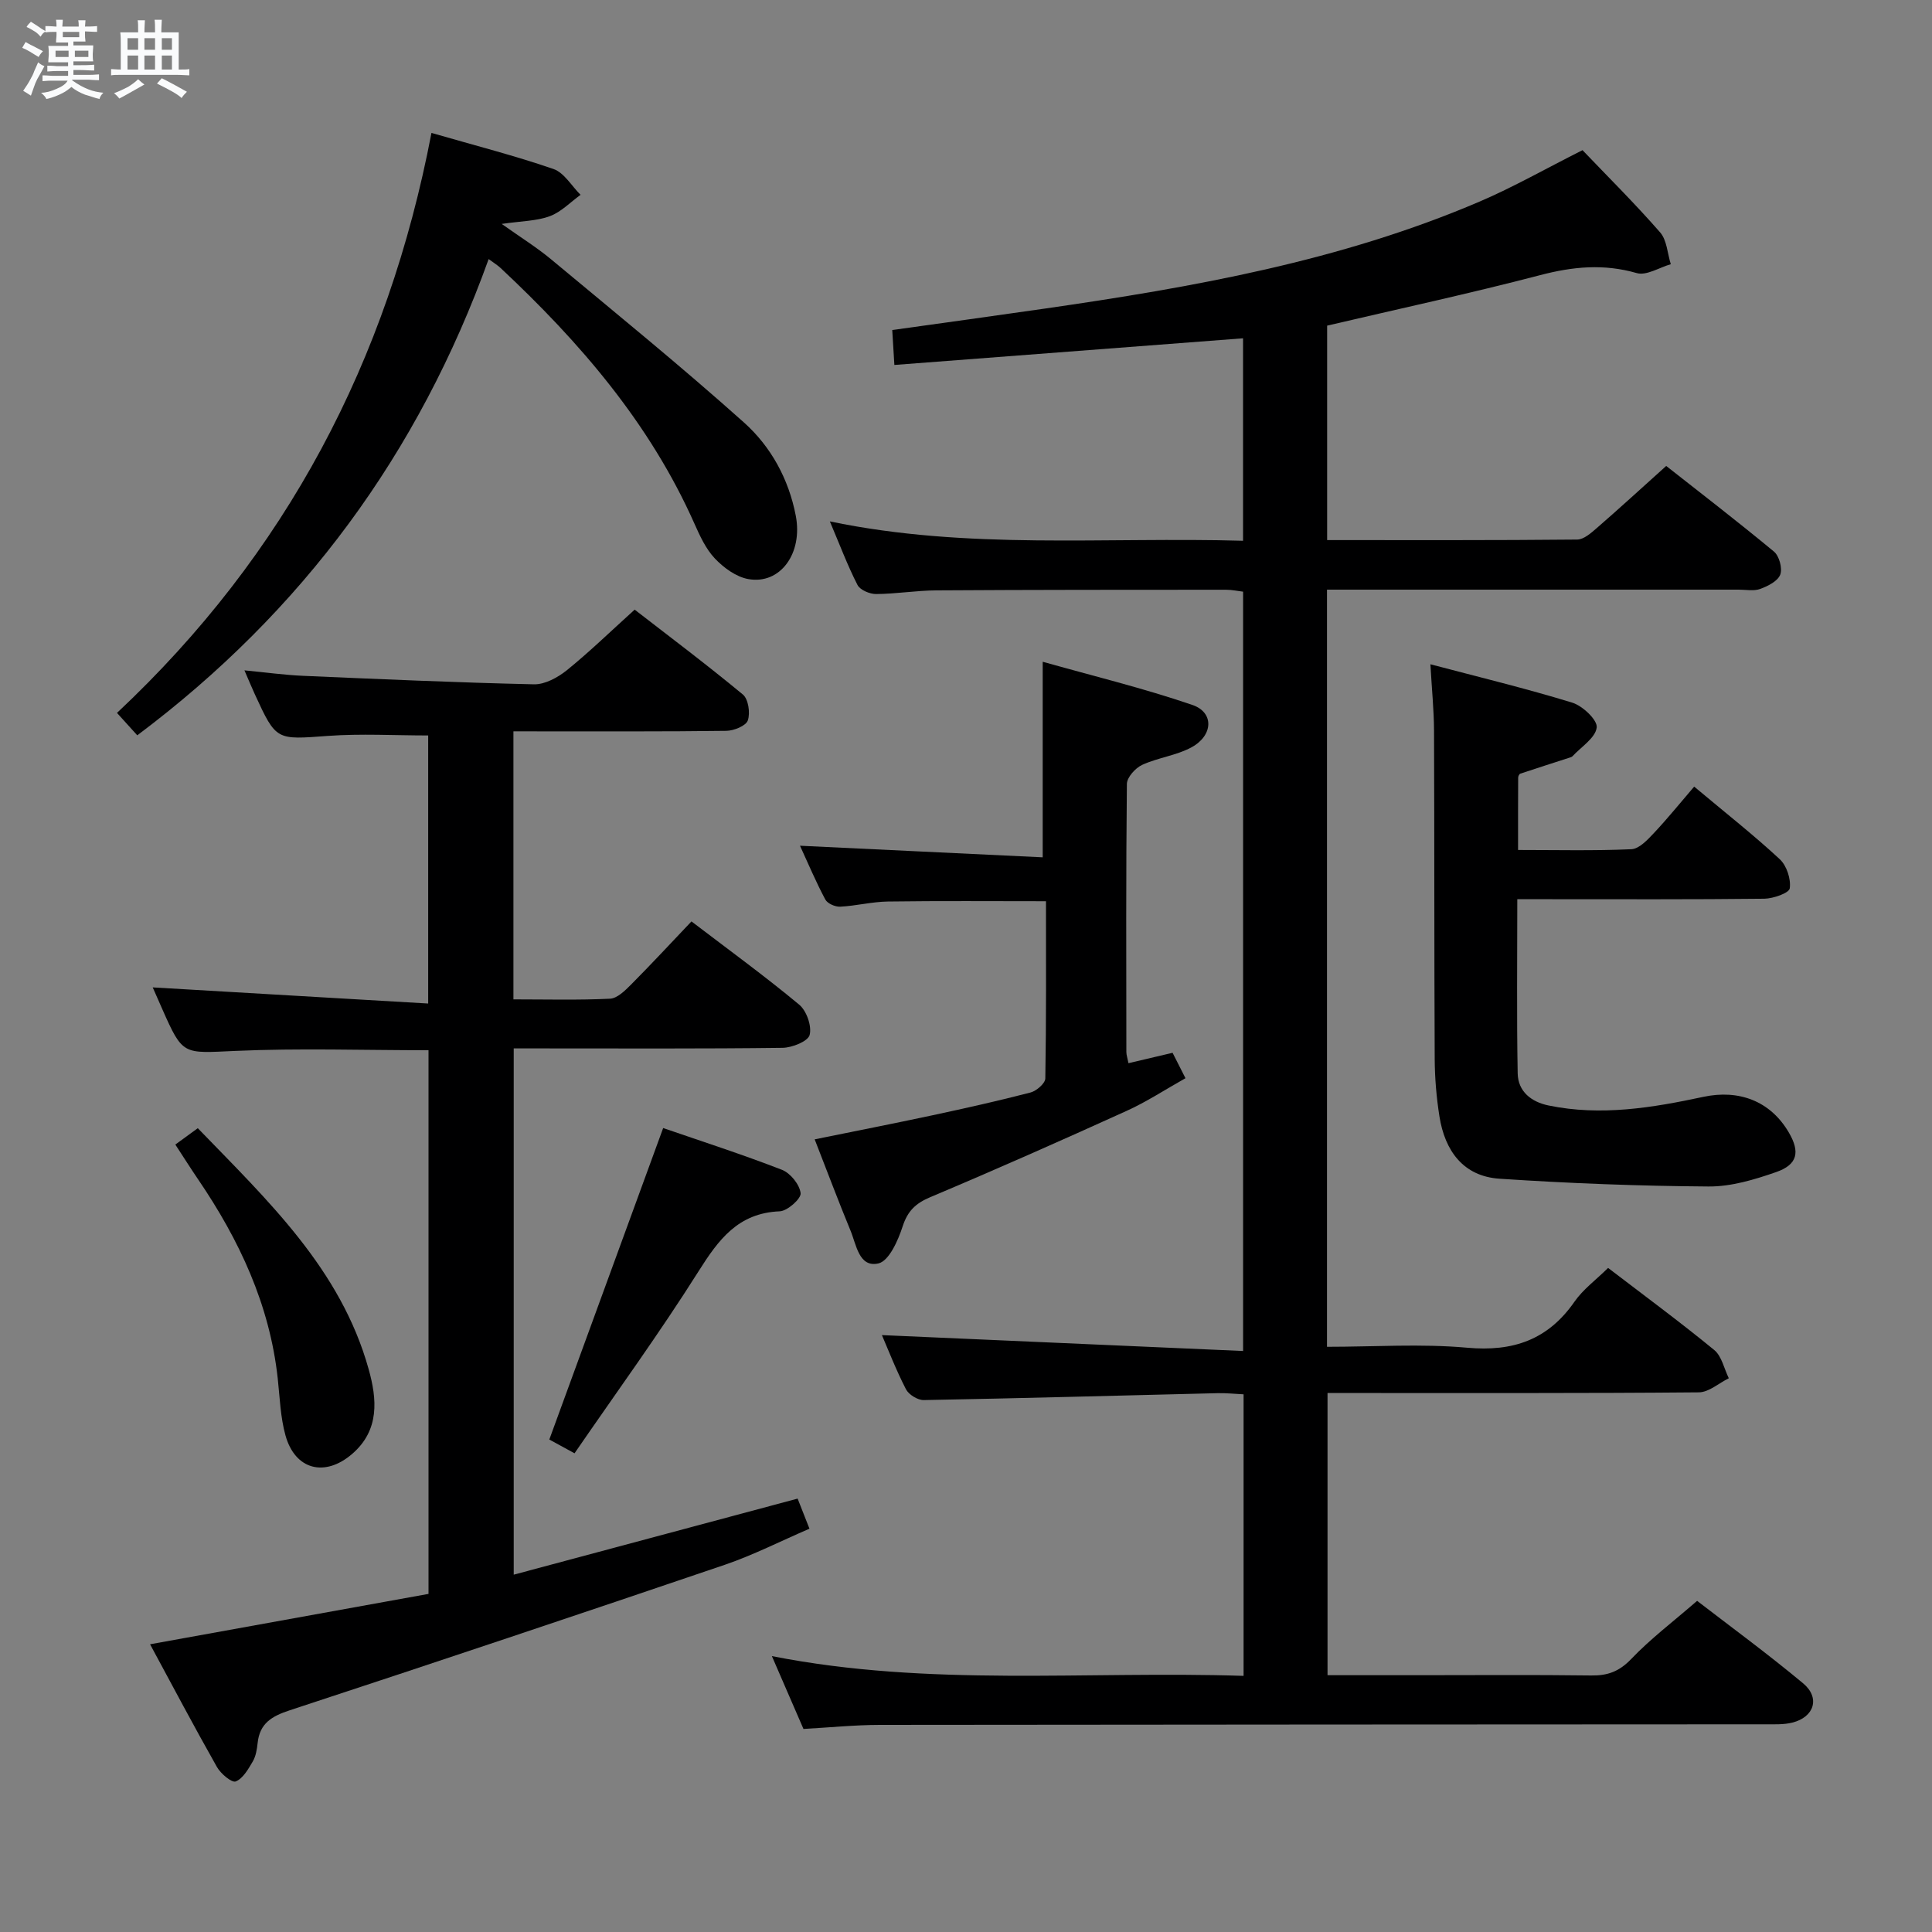 <svg enable-background="new 0 0 400 400" viewBox="0 0 400 400" xmlns="http://www.w3.org/2000/svg"><rect x="0" y="0" width="400" height="400" fill="#808080" stroke="none"/><path d="m6.8 9.5c.6.3 1.3.7 2.1 1.1-.4.4-.7.8-.9 1.2-.7-.4-1.3-.8-1.8-1.1s-1.1-.6-1.6-.8c.2-.4.5-.8.7-1.2.4.2.8.5 1.5.8zm.9 6.9c-.3.6-.5 1.1-.7 1.7s-.4 1.1-.6 1.7c-.6-.4-1.1-.7-1.6-1 .7-1 1.2-1.8 1.5-2.4.3-.5.6-1.1.8-1.7.3-.6.5-1.2.8-1.8.3.3.8.6 1.3.8-.7 1.3-1.2 2.2-1.5 2.7zm.1-11c.4.3 1 .7 1.7 1.1-.5.2-.8.6-1.1 1.1-.5-.6-1-1-1.4-1.2s-.9-.6-1.5-.8c.2-.4.5-.7.9-1.1.5.3.9.6 1.4.9zm10.5 13.1c1 .4 2 .6 3.1.7-.4.4-.7.8-.8 1.3-.9-.2-1.9-.6-3-.9-1-.4-2-.9-2.8-1.6-.5.4-1.1.9-1.9 1.3s-1.9.9-3.3 1.2c-.1-.3-.5-.8-1.1-1.3 1 0 2.1-.3 3.2-.8 1.2-.5 1.9-1 2.3-1.7h-3.2c-.4 0-1 0-2 .1v-1.2c1 0 1.7.1 2 .1h3.3v-1h-2.3c-.2 0-.9 0-2 .1v-1.2c1.2 0 1.9.1 2 .1h2.3v-.8h-4.1c0-.7.1-1.2.1-1.6 0-.5 0-1.1-.1-1.8h4.1v-.7h-2.5c0-.6.1-1.1.1-1.6v-.6h-.5c-.4 0-1 0-1.8.1v-1.3c1.2 0 1.9.1 2.1.1h.2c0-.3 0-.8-.1-1.4h1.4c0 .6-.1 1-.1 1.4h3.4c0-.4 0-.8-.1-1.3h1.5c0 .4-.1.9-.1 1.3.7 0 1.5 0 2.5-.1v1.2c-1 0-1.8-.1-2.5-.1v.6c0 .3 0 .8.1 1.5h-2.5v.8h4.1c0 .7-.1 1.3-.1 1.8s0 1 .1 1.5h-4.1v.8h1.4c.8 0 1.8 0 2.9-.1v1.2c-1 0-1.9-.1-2.8-.1h-1.5v1h3.2c.3 0 1 0 2.1-.1v1.2c-1.1 0-1.8-.1-2.1-.1h-3.4l-.1.1c1.4 1 2.4 1.5 3.4 1.9zm-4.1-6.7v-1.3h-2.7v1.3zm2.2-4.1v-1.1h-3.4v1.1zm1.9 4.1v-1.3h-2.8v1.3z" fill="#fafbfc"/><path d="m37 6.7v2.3 5.4c1 0 1.8 0 2.2-.1v1.3c-.6 0-1.5-.1-2.5-.1h-11.9c-.7 0-1.3 0-1.8.1v-1.3c.5 0 1.1.1 2 .1v-5.2c0-1 0-1.8-.1-2.5h3.7c0-1.3 0-2.1-.1-2.5h1.5c0 .4-.1 1.3-.1 2.5h2.2c0-1.2 0-2.1-.1-2.6h1.5c0 .4-.1 1.3-.1 2.6zm-12.3 13.7c-.3-.4-.7-.8-1.1-1.1 1.1-.4 2.1-.9 2.9-1.3.8-.5 1.5-1 2.1-1.6.4.4.9.8 1.3 1.1-2.5 1.4-4.2 2.4-5.2 2.9zm3.9-10.1v-2.4h-2.2v2.4zm0 4.1v-2.9h-2.2v2.9zm3.5-4.1v-2.4h-2.2v2.4zm0 4.1v-2.9h-2.2v2.9zm.4 2.9 1-1.1c.6.3 1.4.7 2.5 1.3s2 1.1 2.7 1.5c-.4.4-.8.8-1.1 1.3-.8-.8-2.5-1.7-5.1-3zm3.1-7v-2.4h-2.1v2.4zm0 4.1v-2.9h-2.1v2.9z" fill="#fafbfc"/><g fill="#000001"><path d="m332.94 262.51c7.54 5.77 14.91 11.2 21.97 16.99 1.56 1.28 2.04 3.86 3.02 5.85-2.07 1.02-4.12 2.9-6.2 2.92-23.5.21-46.99.13-70.49.14-1.98 0-3.96 0-6.39 0v58.42h19.11c11.83 0 23.66-.1 35.49.06 3.4.05 5.8-.83 8.26-3.4 4-4.19 8.68-7.73 13.66-12.05 6.53 5.04 14.43 10.82 21.94 17.07 3.6 2.99 2.31 7.02-2.25 8.14-1.74.43-3.62.35-5.44.35-61.16.04-122.32.04-183.48.12-5.13.01-10.27.53-15.79.84-2.06-4.74-4.15-9.57-6.54-15.08 32.62 6.43 65.02 3.03 97.66 4.09 0-19.65 0-38.72 0-58.29-1.79-.09-3.57-.28-5.35-.24-20.29.49-40.58 1.06-60.87 1.43-1.25.02-3.1-1.12-3.68-2.24-2.04-3.96-3.66-8.15-4.98-11.21 24.58 1.08 49.43 2.17 74.78 3.29 0-53.01 0-104.89 0-157.21-1.04-.12-2.3-.4-3.55-.4-20 .01-39.99 0-59.99.13-4.15.03-8.29.73-12.44.76-1.32.01-3.33-.84-3.86-1.89-2.08-4.07-3.69-8.38-5.72-13.15 28.59 5.96 56.9 3.18 85.55 4.01 0-14.07 0-27.75 0-41.92-24.04 1.84-47.95 3.67-72.19 5.52-.18-2.88-.3-4.82-.44-7.23 10.58-1.48 21.06-2.92 31.52-4.43 30.76-4.44 61.3-9.84 90.1-22.17 6.98-2.99 13.62-6.78 21.29-10.64 5.13 5.37 10.82 11.01 16.07 17.02 1.41 1.61 1.51 4.36 2.21 6.59-2.37.68-5.05 2.42-7.05 1.84-6.83-1.97-13.24-1.35-20.02.43-14.58 3.81-29.33 6.99-44.08 10.45v44.4c17.5 0 34.63.06 51.77-.11 1.38-.01 2.9-1.38 4.09-2.41 4.65-4.04 9.19-8.2 14.34-12.83 6.76 5.32 14.64 11.38 22.3 17.72 1.1.91 1.8 3.48 1.31 4.78-.5 1.34-2.55 2.38-4.14 2.96-1.33.49-2.96.15-4.46.15-26.5 0-52.99 0-79.49 0-1.81 0-3.61 0-5.75 0v156.76c9.82 0 19.49-.67 29.01.19 9.51.86 16.73-1.62 22.23-9.53 1.78-2.56 4.43-4.49 6.96-6.99z"/><path d="m106.3 151.41v55.5c6.8 0 13.41.18 20-.14 1.49-.07 3.1-1.67 4.32-2.89 4.21-4.24 8.28-8.62 12.54-13.11 7.63 5.82 15.15 11.29 22.29 17.22 1.54 1.27 2.65 4.44 2.18 6.28-.33 1.32-3.62 2.64-5.6 2.67-16.66.21-33.33.12-49.99.12-1.79 0-3.59 0-5.68 0v108.96c19.64-5.26 38.98-10.44 58.78-15.75.69 1.75 1.45 3.69 2.45 6.23-6.01 2.59-11.61 5.45-17.49 7.46-30 10.2-60.05 20.26-90.15 30.15-3.71 1.22-6.18 2.7-6.61 6.76-.14 1.3-.36 2.72-1 3.81-.93 1.59-2.04 3.55-3.54 4.15-.81.32-3.11-1.61-3.89-3-4.74-8.37-9.23-16.87-13.84-25.4 19.43-3.51 38.47-6.96 57.65-10.43 0-37.79 0-75.05 0-112.56-13.48 0-26.77-.45-40.01.14-10.85.48-10.83 1.03-15.14-8.72-.79-1.79-1.58-3.58-1.95-4.43 18.69 1.1 37.68 2.21 57.03 3.34 0-19.41 0-37.51 0-55.5-6.92 0-13.86-.41-20.74.09-10.72.78-10.7 1.05-15.14-8.6-.62-1.34-1.18-2.71-2.16-4.97 4.48.43 8.28.96 12.1 1.13 15.94.69 31.89 1.4 47.84 1.76 2.26.05 4.92-1.4 6.79-2.9 4.65-3.76 8.96-7.95 14.06-12.56 6.86 5.32 14.78 11.26 22.4 17.57 1.14.94 1.56 3.81 1.03 5.36-.38 1.12-2.86 2.13-4.42 2.16-12.83.17-25.66.1-38.5.11-1.8-.01-3.59-.01-5.61-.01z"/><path d="m314.14 186.17c0 12.47-.14 24.26.08 36.05.07 3.77 2.81 5.92 6.4 6.66 10.83 2.24 21.51.47 32.05-1.79 7.31-1.56 13.84.81 17.68 7.37 2.36 4.03 1.84 6.65-2.6 8.2-4.5 1.57-9.34 3.03-14.03 2.99-14.43-.1-28.87-.65-43.27-1.61-7.51-.5-11.31-5.8-12.43-12.9-.62-3.93-.96-7.94-.98-11.91-.11-22.65-.05-45.31-.14-67.96-.02-4.28-.46-8.56-.75-13.74 10.07 2.66 19.81 5.01 29.38 7.95 2.14.66 5.25 3.61 5.05 5.15-.27 2.16-3.21 3.99-5.02 5.95-.11.11-.28.18-.44.23-3.46 1.12-6.92 2.22-10.36 3.37-.22.07-.44.53-.44.82-.03 4.79-.02 9.59-.02 14.98 7.93 0 15.71.19 23.46-.16 1.61-.07 3.35-1.95 4.66-3.34 2.85-3.03 5.47-6.28 8.34-9.62 6.64 5.56 12.39 10.08 17.73 15.04 1.43 1.33 2.33 4.11 2.06 6.02-.14.98-3.41 2.12-5.27 2.15-14.99.17-29.98.1-44.98.1-1.81 0-3.62 0-6.16 0z"/><path d="m89.33 27.52c9.11 2.63 17.3 4.72 25.26 7.47 2.22.77 3.76 3.52 5.61 5.35-2.11 1.52-4.02 3.55-6.37 4.42-2.73 1.01-5.84 1-9.96 1.6 3.94 2.8 7.26 4.86 10.23 7.33 13.4 11.15 26.94 22.16 39.93 33.78 5.58 4.99 9.27 11.71 10.73 19.32 1.49 7.76-3.2 14.29-9.84 13.1-2.51-.45-5.09-2.34-6.91-4.26-1.89-1.99-3.12-4.71-4.26-7.27-9.25-20.79-23.75-37.57-40.15-52.91-.58-.54-1.28-.96-2.43-1.81-14.46 40.21-38.52 72.94-72.75 98.6-1.34-1.48-2.62-2.89-4.2-4.64 35-32.82 56.09-72.9 65.11-120.08z"/><path d="m168.67 235.89c8.47-1.72 16.41-3.28 24.33-4.97 6.81-1.46 13.62-2.98 20.36-4.73 1.23-.32 3.04-1.89 3.06-2.9.21-12.13.14-24.26.14-36.7-11.23 0-21.98-.09-32.73.06-3.3.05-6.58.9-9.88 1.07-1.03.05-2.64-.65-3.08-1.49-1.94-3.63-3.54-7.44-5.24-11.13 16.95.81 33.6 1.61 50.25 2.4 0-13.73 0-26.45 0-40.49 10.24 2.89 20.78 5.45 30.99 8.94 4.51 1.54 4.33 6.29-.14 8.75-3.14 1.72-6.97 2.15-10.26 3.66-1.41.65-3.14 2.58-3.16 3.94-.2 18.5-.13 37-.11 55.49 0 .63.23 1.25.44 2.33 3.04-.71 5.89-1.39 9.13-2.15.77 1.52 1.57 3.09 2.67 5.26-4.22 2.37-8.08 4.91-12.24 6.79-13.46 6.11-26.98 12.1-40.6 17.84-3.05 1.29-4.68 2.86-5.72 6.06-.94 2.91-2.83 7.17-5.02 7.66-4.03.91-4.56-3.9-5.78-6.82-2.47-5.97-4.74-12.04-7.41-18.87z"/><path d="m118.95 300.89c-2.64-1.44-4.34-2.37-5.22-2.85 7.92-21.68 15.7-42.95 23.57-64.49 7.74 2.67 16.26 5.41 24.58 8.64 1.76.68 3.68 3.06 3.88 4.85.13 1.13-2.74 3.69-4.33 3.75-8.64.35-12.68 5.88-16.85 12.49-8.04 12.74-16.92 24.94-25.63 37.61z"/><path d="m36.3 236.97c1.67-1.22 2.96-2.16 4.65-3.39 14.44 14.94 29.59 29.13 35.38 49.91 1.71 6.12 2.33 12.57-3.41 17.52-5.65 4.88-11.83 3.33-13.82-3.84-1.05-3.79-1.17-7.85-1.6-11.8-1.67-15.26-7.96-28.67-16.48-41.19-1.49-2.19-2.91-4.44-4.72-7.21z"/></g></svg>